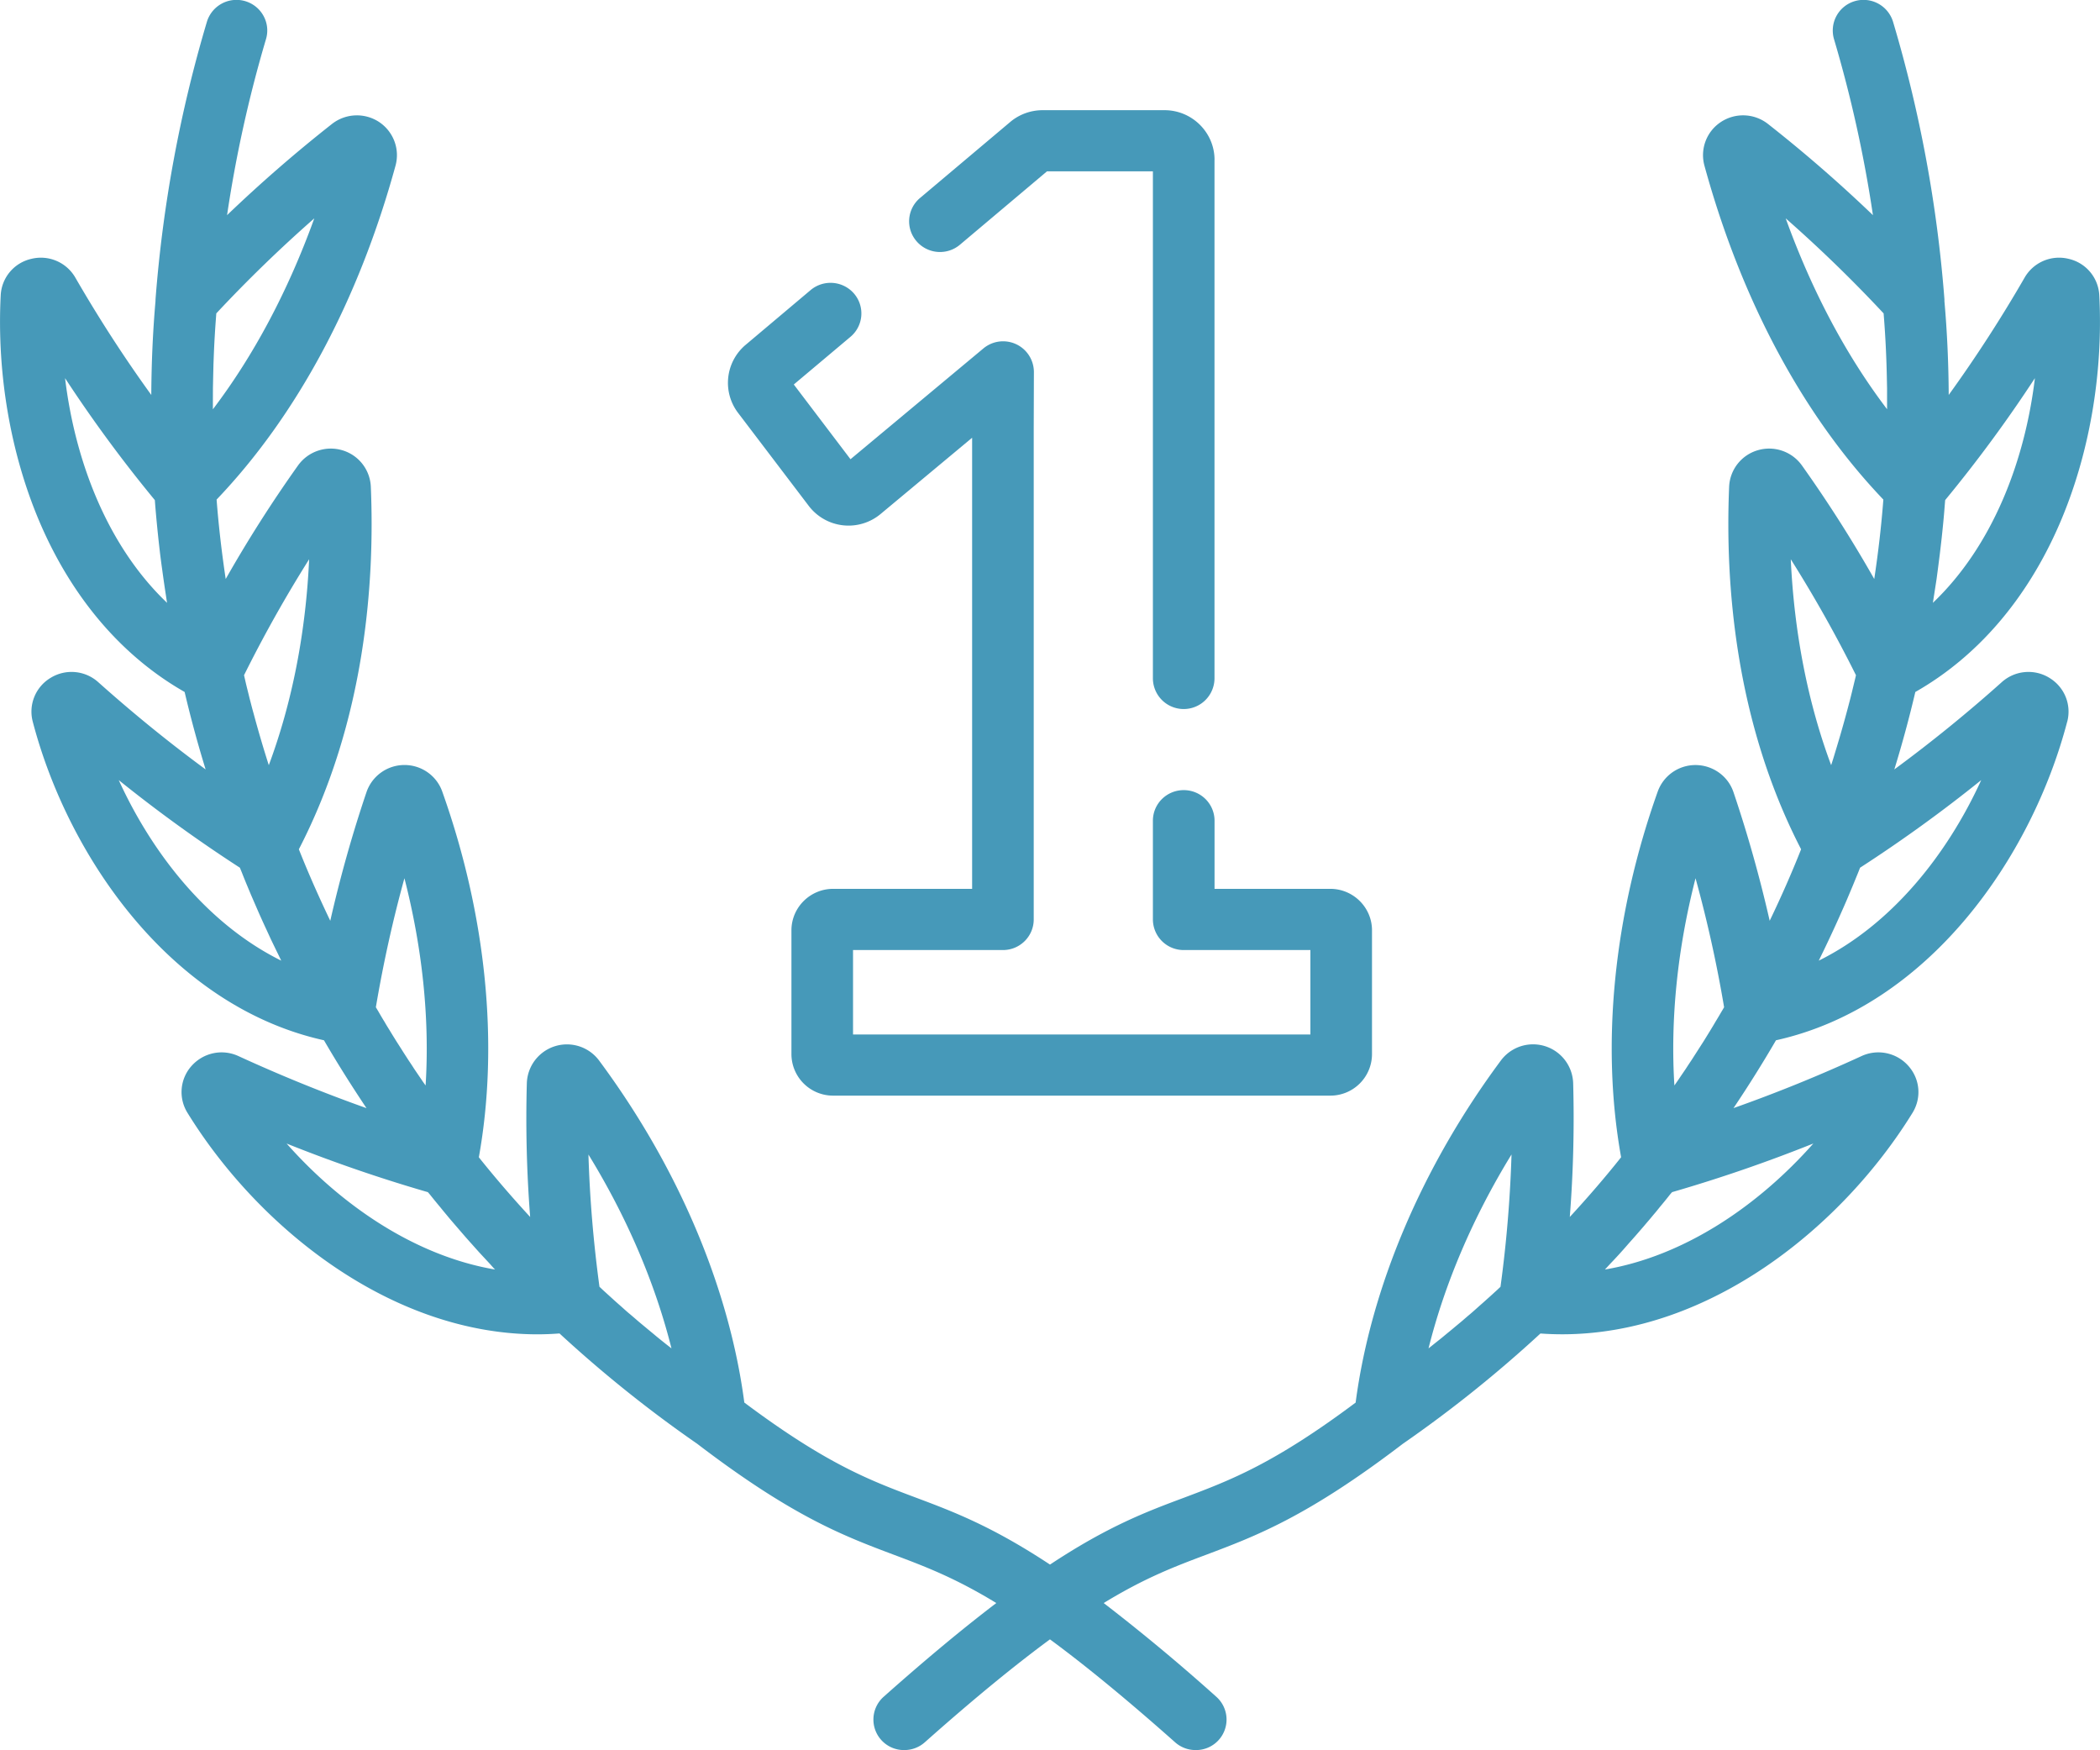 <svg xmlns="http://www.w3.org/2000/svg" xmlns:xlink="http://www.w3.org/1999/xlink" width="48" height="40" viewBox="0 0 48 40"><defs><path id="vvi9a" d="M1481.25 85.494c-.814 3.11-3.175 6.507-6.656 7.28a28.294 28.294 0 0 1-.971 1.55c.981-.347 1.95-.74 2.924-1.188a.916.916 0 0 1 1.07.22c.27.3.309.734.097 1.077-1.609 2.608-4.642 5.06-8.006 5.06-.166 0-.332-.006-.498-.018a28.976 28.976 0 0 1-3.147 2.522c-2.185 1.668-3.358 2.107-4.492 2.534-.706.265-1.393.523-2.344 1.104a44.47 44.47 0 0 1 2.572 2.14.697.697 0 0 1-.47 1.22.702.702 0 0 1-.47-.178c-1.16-1.03-2.087-1.783-2.86-2.352-.772.569-1.7 1.321-2.86 2.352a.702.702 0 0 1-.469.178.697.697 0 0 1-.47-1.22c1.001-.89 1.844-1.585 2.573-2.14-.952-.581-1.639-.839-2.344-1.104-1.135-.427-2.308-.866-4.495-2.537a28.93 28.93 0 0 1-3.145-2.52 6.706 6.706 0 0 1-.497.02c-3.365 0-6.398-2.453-8.006-5.061a.896.896 0 0 1 .096-1.077c.271-.3.701-.391 1.07-.22.975.447 1.943.84 2.925 1.189-.35-.523-.675-1.04-.972-1.551-3.48-.773-5.842-4.17-6.656-7.28a.899.899 0 0 1 .41-1.004.913.913 0 0 1 1.089.102c.8.714 1.612 1.375 2.452 1.992a26.78 26.78 0 0 1-.48-1.77c-1.415-.806-2.548-2.121-3.29-3.827-.681-1.572-1.006-3.43-.914-5.234a.899.899 0 0 1 .699-.837.909.909 0 0 1 1.008.43c.543.94 1.118 1.827 1.735 2.68.004-.738.036-1.453.096-2.142l.001-.045a30.333 30.333 0 0 1 1.174-6.34.706.706 0 0 1 .875-.473c.373.11.586.499.476.868a29.292 29.292 0 0 0-.89 4.023 32.569 32.569 0 0 1 2.399-2.085.924.924 0 0 1 1.073-.046c.33.218.482.619.379.998-.845 3.084-2.257 5.714-4.09 7.633.045.59.115 1.194.208 1.815a30.08 30.08 0 0 1 1.654-2.596.922.922 0 0 1 1.008-.347.91.91 0 0 1 .655.834c.092 2.173-.125 5.345-1.645 8.286.213.538.453 1.08.718 1.634.228-1 .502-1.976.828-2.94a.917.917 0 0 1 .862-.62h.007c.387 0 .733.243.862.605 1.008 2.83 1.301 5.782.837 8.36.363.455.755.91 1.173 1.364a29.053 29.053 0 0 1-.076-3.06.917.917 0 0 1 1.651-.516c1.805 2.43 2.975 5.194 3.32 7.817 1.877 1.404 2.868 1.777 3.914 2.17.862.323 1.741.654 3.073 1.533 1.33-.88 2.21-1.21 3.073-1.532 1.046-.394 2.036-.767 3.913-2.17.345-2.624 1.516-5.389 3.32-7.818a.917.917 0 0 1 1.652.516 29.096 29.096 0 0 1-.077 3.06c.419-.454.81-.908 1.173-1.365-.464-2.577-.171-5.53.838-8.36a.915.915 0 0 1 .861-.603h.008c.39.004.737.251.861.619.326.963.6 1.94.828 2.94.266-.553.505-1.096.718-1.634-1.52-2.941-1.737-6.113-1.645-8.286a.91.91 0 0 1 .656-.834c.376-.11.78.03 1.007.347a30.046 30.046 0 0 1 1.654 2.596c.094-.62.163-1.226.208-1.815-1.833-1.919-3.245-4.55-4.09-7.633a.907.907 0 0 1 .38-.998.921.921 0 0 1 1.072.046c.836.657 1.63 1.347 2.4 2.085a29.27 29.27 0 0 0-.89-4.023.7.7 0 0 1 .475-.868.706.706 0 0 1 .875.473 30.324 30.324 0 0 1 1.174 6.34v.042c.061.689.094 1.405.098 2.145a31.281 31.281 0 0 0 1.734-2.68.909.909 0 0 1 1.009-.43.9.9 0 0 1 .699.837c.092 1.803-.233 3.662-.915 5.234-.741 1.706-1.874 3.022-3.29 3.827a26.878 26.878 0 0 1-.48 1.77 33.095 33.095 0 0 0 2.453-1.992.913.913 0 0 1 1.089-.102c.347.21.512.613.41 1.004zm-3.07-2.717c1.36-1.296 2.103-3.23 2.332-5.135a31.38 31.38 0 0 1-2.051 2.787l-.01.122a18.89 18.89 0 0 1-.05.555c-.011.111-.023.22-.036.332l-.027.23-.044.344-.03.225-.057.367c-.01.059-.017.117-.027.173zm-40.361 0c-.01-.054-.017-.11-.026-.167a30.79 30.79 0 0 1-.087-.602c-.016-.112-.031-.227-.045-.338l-.027-.235a30.438 30.438 0 0 1-.085-.876l-.01-.13a31.405 31.405 0 0 1-2.052-2.787c.23 1.905.971 3.839 2.332 5.135zm1.759 1.654l.026.113c.02.09.042.179.065.27.018.072.036.149.056.223.023.09.047.183.072.27a25.906 25.906 0 0 0 .347 1.18c.53-1.42.845-3.023.922-4.706a30.067 30.067 0 0 0-1.488 2.65zm-.712-6.254v.177c.937-1.234 1.72-2.708 2.318-4.364a31.582 31.582 0 0 0-2.24 2.172l-.009.122a23.093 23.093 0 0 0-.047.81l-.009.238-.007.3-.005.238-.001.307zm1.562 12.777l-.074-.154c-.054-.108-.108-.223-.16-.329l-.096-.209a19.61 19.61 0 0 1-.139-.304c-.032-.07-.064-.144-.095-.216l-.126-.29-.091-.218c-.04-.096-.078-.19-.116-.287l-.048-.117a33.067 33.067 0 0 1-2.769-2.002c.78 1.708 2.051 3.303 3.714 4.126zm2.163 1.065l.058.097c.046.08.092.16.14.236.039.069.078.132.119.197.048.081.098.16.148.241l.124.194c.052.084.105.163.158.247.043.063.085.126.127.193l.17.25c.03.046.062.09.093.133.095-1.51-.07-3.123-.484-4.736-.264.955-.48 1.929-.653 2.948zm2.725 5.994c-.038-.037-.074-.079-.11-.12l-.258-.278-.15-.168c-.076-.084-.152-.17-.227-.257l-.152-.176c-.071-.083-.141-.163-.21-.248-.05-.059-.1-.12-.15-.182-.067-.08-.133-.16-.199-.243-.026-.033-.053-.065-.08-.096a34.545 34.545 0 0 1-3.229-1.111c1.246 1.407 2.93 2.566 4.765 2.879zm4.032 1.802c-.373-1.488-1.019-2.999-1.898-4.43.03.993.113 1.994.252 3.022l.087.082.207.188c.058.053.116.105.175.156.071.062.143.13.216.19.06.05.12.102.18.154.074.064.15.125.227.19.06.05.12.098.181.15.08.067.16.13.241.195l.132.103zm19.2-4.43c-.878 1.431-1.524 2.942-1.896 4.43.046-.036.092-.072.138-.11.078-.062.156-.122.232-.187l.186-.153c.075-.064.15-.124.225-.188.06-.052.12-.104.179-.153.073-.062.146-.129.217-.192.058-.05.116-.102.173-.154.07-.061.14-.127.21-.19l.085-.08a28.93 28.93 0 0 0 .252-3.023zm3.724-1.578l.1-.144c.053-.08.107-.158.16-.236.045-.07.088-.135.132-.2l.154-.24.127-.198.146-.237c.04-.066.08-.131.12-.201.047-.076.094-.156.14-.235.019-.03.038-.064.057-.097a29.458 29.458 0 0 0-.653-2.948c-.414 1.613-.578 3.226-.483 4.736zm-.053 2.438c-.027.03-.055.062-.081.097-.065.082-.13.161-.197.241-.05.063-.1.125-.151.183-.068.085-.138.163-.208.247l-.155.179c-.073.085-.147.166-.22.249a11.312 11.312 0 0 1-.4.439l-.123.133c1.835-.312 3.518-1.473 4.764-2.88a34.54 34.54 0 0 1-3.23 1.112zm4.914-17.893v-.172-.31l-.005-.235a23.388 23.388 0 0 0-.008-.304 23.652 23.652 0 0 0-.056-1.042l-.01-.127a31.617 31.617 0 0 0-2.238-2.172c.598 1.656 1.38 3.13 2.317 4.362zm-1.278 8.135l.049-.153a61.229 61.229 0 0 0 .155-.517 27.255 27.255 0 0 0 .215-.78c.02-.074.039-.153.057-.226l.064-.265c.01-.038.018-.075.027-.115a30.11 30.11 0 0 0-1.49-2.65c.078 1.684.393 3.288.923 4.706zm3.43.341a32.87 32.87 0 0 1-2.769 2.002l-.046.116-.119.291-.09.214c-.04.097-.083.195-.126.293l-.095.214a24.602 24.602 0 0 1-.235.511c-.052.11-.106.225-.16.334l-.073.151c1.662-.823 2.933-2.418 3.713-4.126zm-13.925 3.433v2.83a.951.951 0 0 1-.954.948h-11.362a.951.951 0 0 1-.954-.947v-2.83c0-.523.428-.949.954-.949h3.176V79.004l-2.089 1.74a1.143 1.143 0 0 1-1.647-.185l-1.615-2.125a1.134 1.134 0 0 1 .174-1.553l1.487-1.253a.709.709 0 0 1 .992.083.697.697 0 0 1-.082.986l-1.296 1.09 1.296 1.708 3.035-2.53a.704.704 0 0 1 1.157.537l-.004 1.29v11.22c0 .387-.315.7-.704.7h-3.426v1.93h10.454v-1.93h-2.895a.702.702 0 0 1-.705-.7v-2.255c0-.388.315-.7.705-.7.388 0 .704.312.704.7v1.556h2.645c.526 0 .954.426.954.948zm-3.6-17.607V84.5a.704.704 0 0 1-1.408 0V72.916h-2.421l-1.991 1.678a.707.707 0 0 1-.993-.084.695.695 0 0 1 .082-.985l2.065-1.74c.206-.173.469-.267.74-.267h2.783c.63 0 1.144.509 1.144 1.136z"/></defs><g><g transform="translate(-1434 -69)"><use fill="#4699b9" xlink:href="#vvi9a"/></g></g></svg>